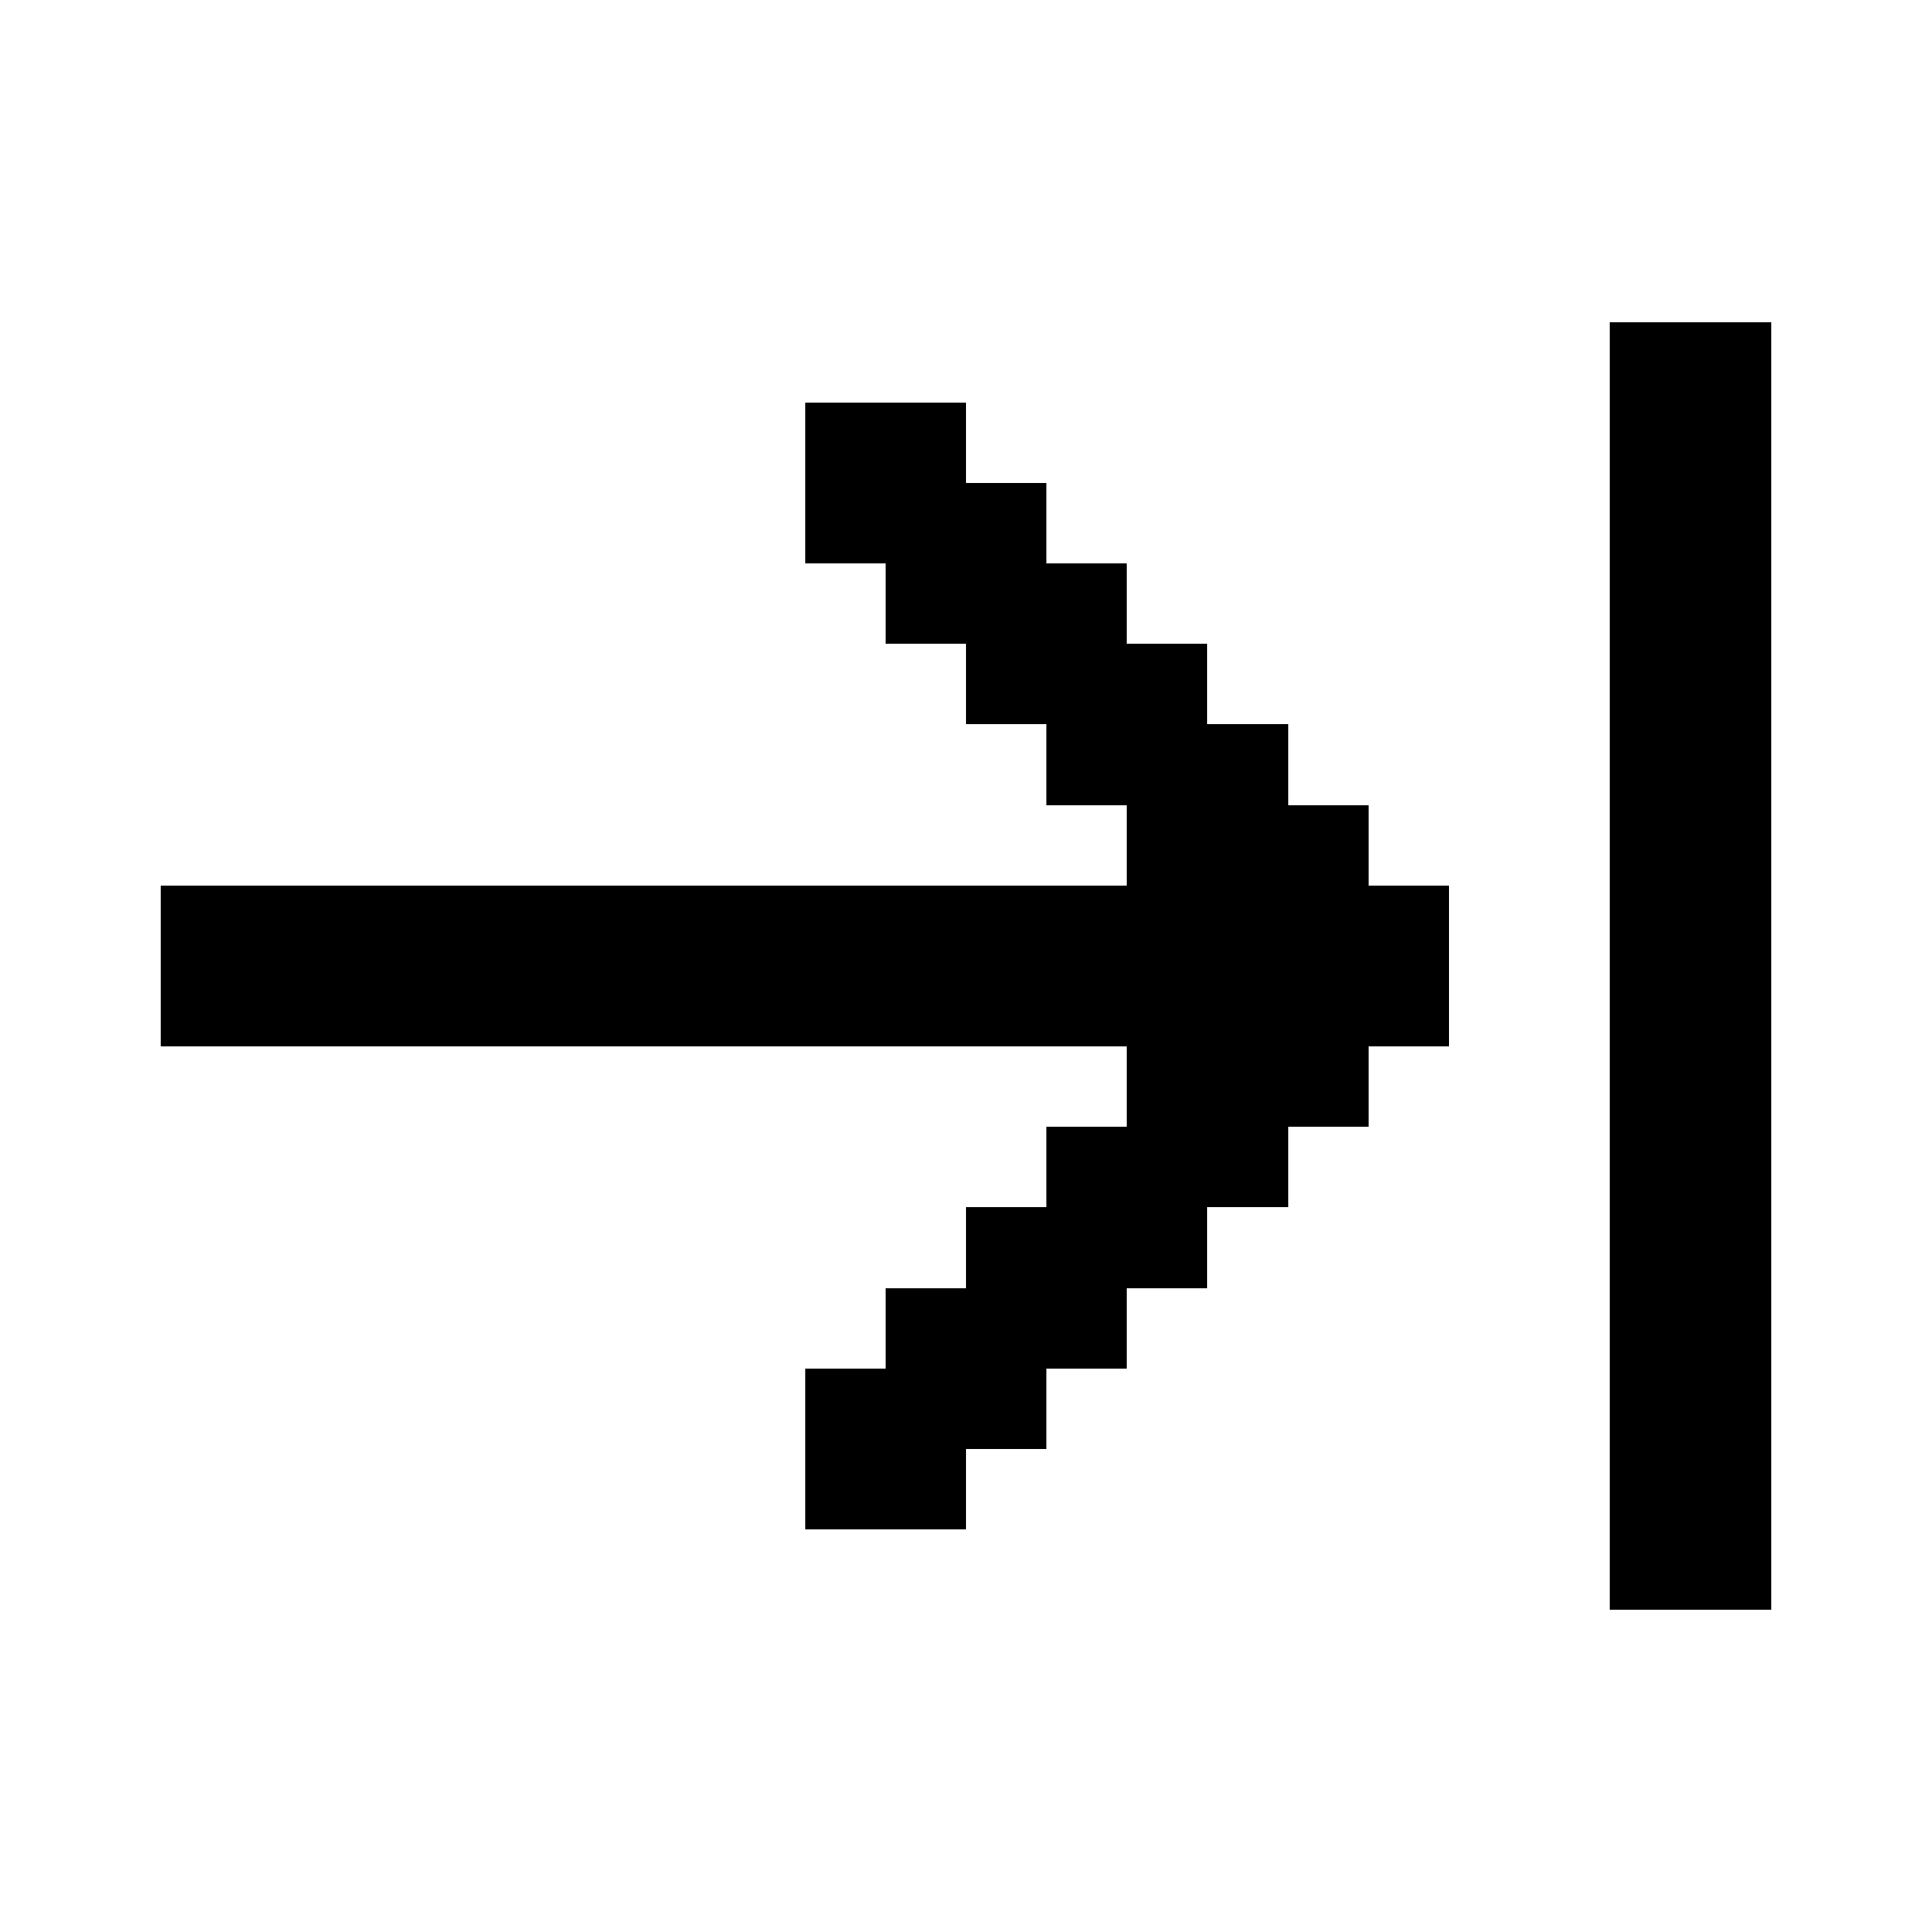 <svg xmlns="http://www.w3.org/2000/svg" width="24" height="24" shape-rendering="crispEdges"><path d="M20 4h1v1h-1zM21 4h1v1h-1zM10 5h1v1h-1zM11 5h1v1h-1zM20 5h1v1h-1zM21 5h1v1h-1zM10 6h1v1h-1zM11 6h1v1h-1zM12 6h1v1h-1zM20 6h1v1h-1zM21 6h1v1h-1zM11 7h1v1h-1zM12 7h1v1h-1zM13 7h1v1h-1zM20 7h1v1h-1zM21 7h1v1h-1zM12 8h1v1h-1zM13 8h1v1h-1zM14 8h1v1h-1zM20 8h1v1h-1zM21 8h1v1h-1zM13 9h1v1h-1zM14 9h1v1h-1zM15 9h1v1h-1zM20 9h1v1h-1zM21 9h1v1h-1zM14 10h1v1h-1zM15 10h1v1h-1zM16 10h1v1h-1zM20 10h1v1h-1zM21 10h1v1h-1zM2 11h1v1H2zM3 11h1v1H3zM4 11h1v1H4zM5 11h1v1H5zM6 11h1v1H6zM7 11h1v1H7zM8 11h1v1H8zM9 11h1v1H9zM10 11h1v1h-1zM11 11h1v1h-1zM12 11h1v1h-1zM13 11h1v1h-1zM14 11h1v1h-1zM15 11h1v1h-1zM16 11h1v1h-1zM17 11h1v1h-1zM20 11h1v1h-1zM21 11h1v1h-1zM2 12h1v1H2zM3 12h1v1H3zM4 12h1v1H4zM5 12h1v1H5zM6 12h1v1H6zM7 12h1v1H7zM8 12h1v1H8zM9 12h1v1H9zM10 12h1v1h-1zM11 12h1v1h-1zM12 12h1v1h-1zM13 12h1v1h-1zM14 12h1v1h-1zM15 12h1v1h-1zM16 12h1v1h-1zM17 12h1v1h-1zM20 12h1v1h-1zM21 12h1v1h-1zM14 13h1v1h-1zM15 13h1v1h-1zM16 13h1v1h-1zM20 13h1v1h-1zM21 13h1v1h-1zM13 14h1v1h-1zM14 14h1v1h-1zM15 14h1v1h-1zM20 14h1v1h-1zM21 14h1v1h-1zM12 15h1v1h-1zM13 15h1v1h-1zM14 15h1v1h-1zM20 15h1v1h-1zM21 15h1v1h-1zM11 16h1v1h-1zM12 16h1v1h-1zM13 16h1v1h-1zM20 16h1v1h-1zM21 16h1v1h-1zM10 17h1v1h-1zM11 17h1v1h-1zM12 17h1v1h-1zM20 17h1v1h-1zM21 17h1v1h-1zM10 18h1v1h-1zM11 18h1v1h-1zM20 18h1v1h-1zM21 18h1v1h-1zM20 19h1v1h-1zM21 19h1v1h-1z"/></svg>